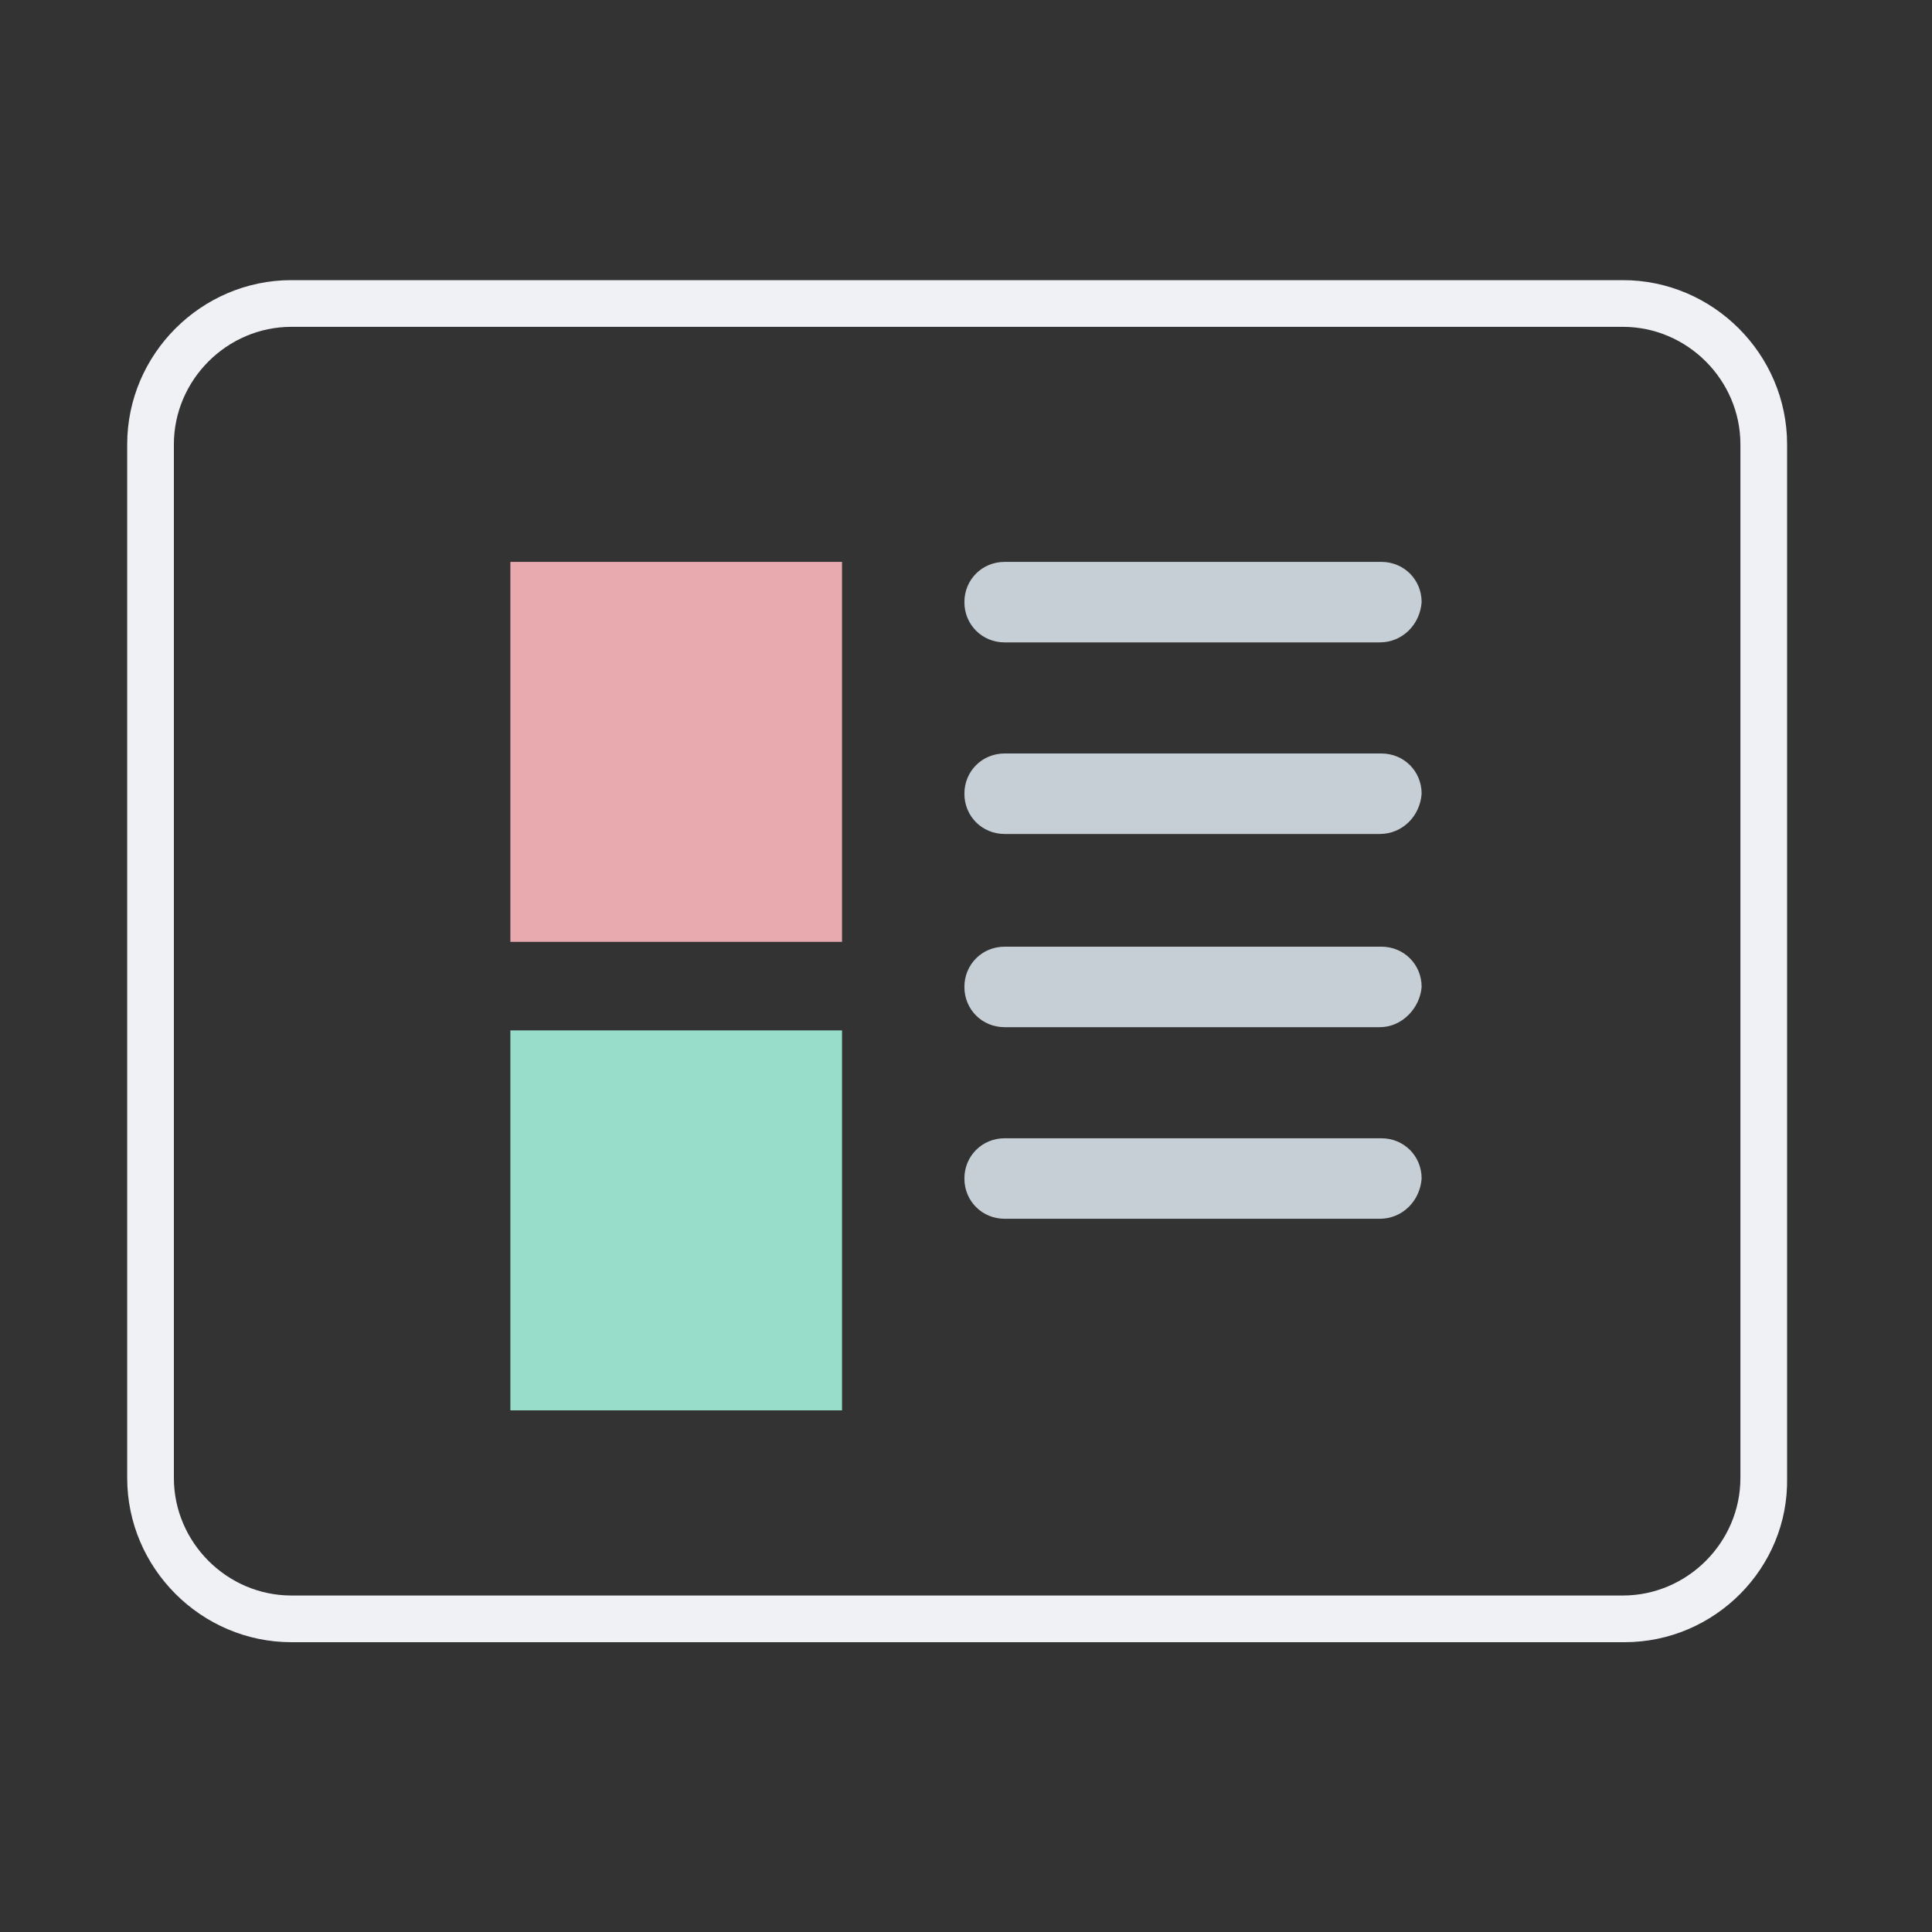 <?xml version="1.0" encoding="utf-8"?>
<!-- Generator: Adobe Illustrator 23.0.1, SVG Export Plug-In . SVG Version: 6.00 Build 0)  -->
<svg version="1.1" id="图层_1" xmlns="http://www.w3.org/2000/svg" xmlns:xlink="http://www.w3.org/1999/xlink" x="0px" y="0px"
	 viewBox="0 0 120 120" style="enable-background:new 0 0 120 120;" xml:space="preserve">
<rect x="0" y="0" width="120" height="120" fill="#333333" stroke="none"/>
<style type="text/css">
	.st0{fill:#F0F1F5;}
	.st1{fill:#E8AAAF;}
	.st2{fill:#C6CFD6;}
	.st3{fill:#98DDCA;}
</style>
<g>
	<path class="st0" d="M100.9,102H18.1c-5.6,0-10.2-4.6-10.2-10.2V27.6c0-5.6,4.6-10.2,10.2-10.2h82.7c5.6,0,10.2,4.6,10.2,10.2v64.2
		C111.1,97.4,106.5,102,100.9,102z M18.1,20.3c-4,0-7.3,3.3-7.3,7.3v64.2c0,4,3.3,7.3,7.3,7.3h82.7c4,0,7.3-3.3,7.3-7.3V27.6
		c0-4-3.3-7.3-7.3-7.3H18.1z"/>
</g>
<rect x="31.7" y="34.9" class="st1" width="20.6" height="23.6"/>
<path class="st2" d="M85.7,39.9H62.4c-1.4,0-2.5-1.1-2.5-2.5l0,0c0-1.4,1.1-2.5,2.5-2.5h23.4c1.4,0,2.5,1.1,2.5,2.5l0,0
	C88.2,38.8,87.1,39.9,85.7,39.9z"/>
<path class="st2" d="M85.7,51.8H62.4c-1.4,0-2.5-1.1-2.5-2.5l0,0c0-1.4,1.1-2.5,2.5-2.5h23.4c1.4,0,2.5,1.1,2.5,2.5l0,0
	C88.2,50.7,87.1,51.8,85.7,51.8z"/>
<path class="st2" d="M85.7,63.8H62.4c-1.4,0-2.5-1.1-2.5-2.5l0,0c0-1.4,1.1-2.5,2.5-2.5h23.4c1.4,0,2.5,1.1,2.5,2.5l0,0
	C88.2,62.6,87.1,63.8,85.7,63.8z"/>
<path class="st2" d="M85.7,75.7H62.4c-1.4,0-2.5-1.1-2.5-2.5l0,0c0-1.4,1.1-2.5,2.5-2.5h23.4c1.4,0,2.5,1.1,2.5,2.5l0,0
	C88.2,74.6,87.1,75.7,85.7,75.7z"/>
<rect x="31.7" y="64" class="st3" width="20.6" height="23.6"/>
</svg>
